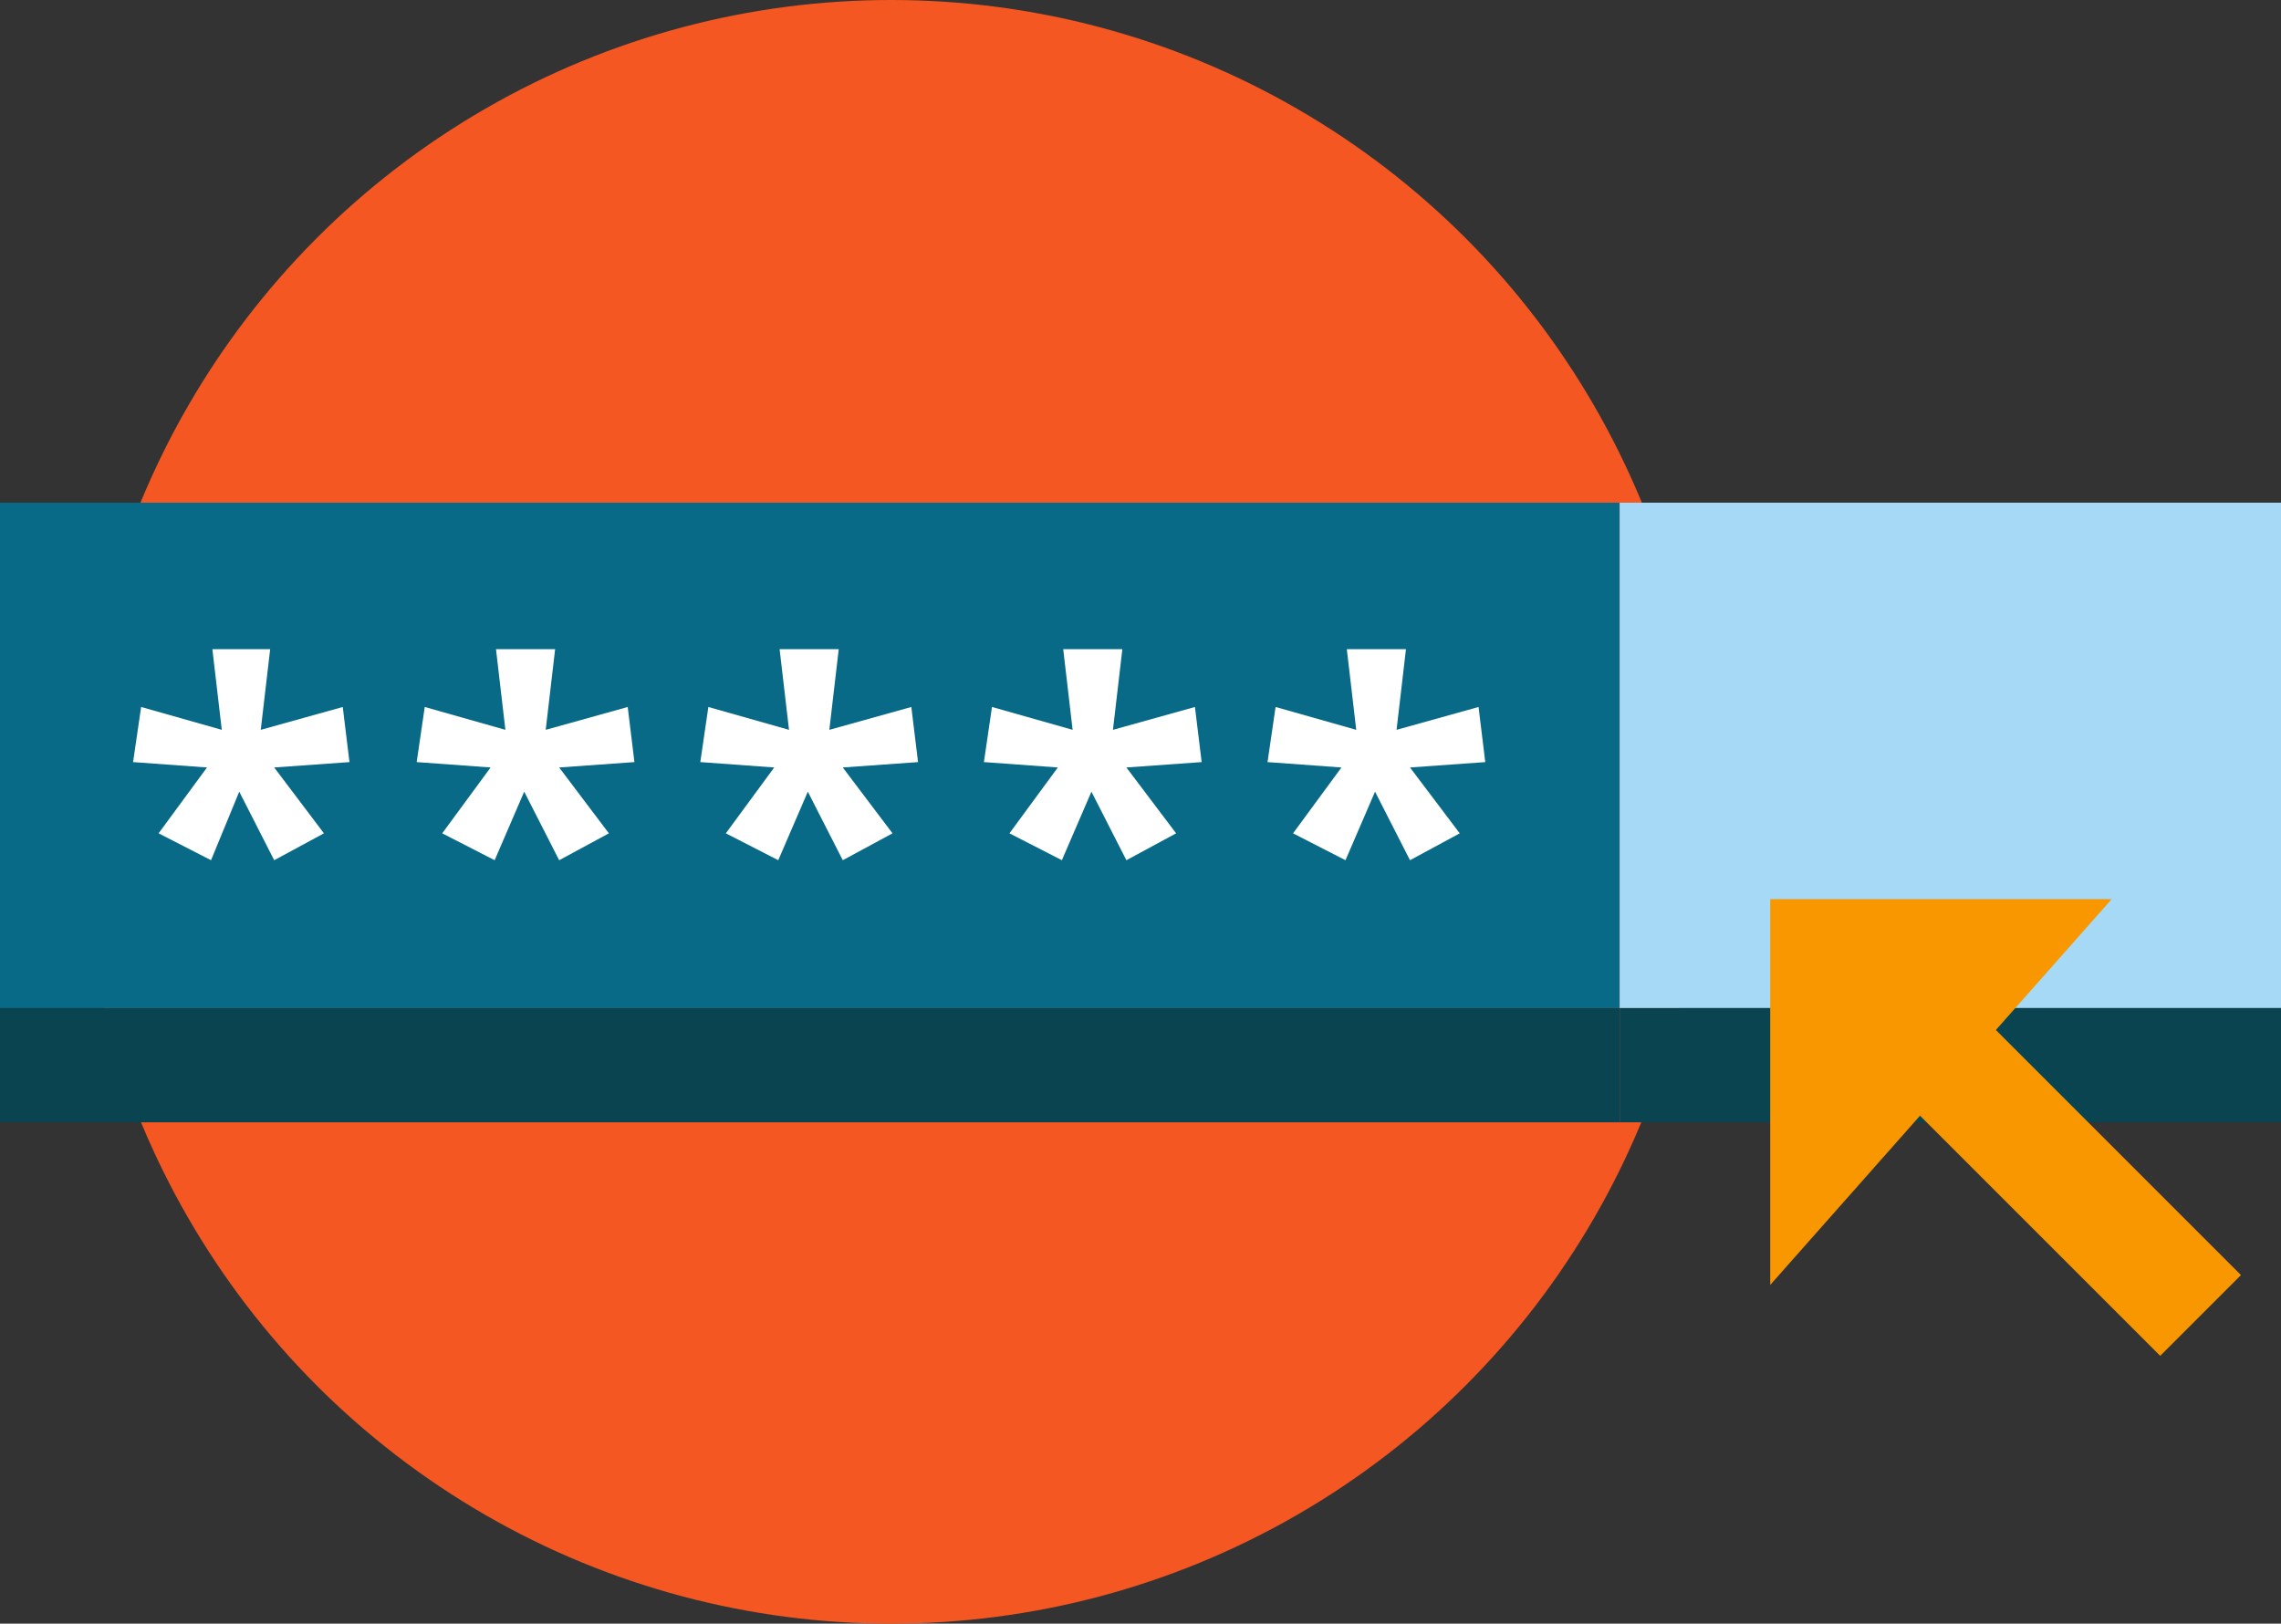 <!-- Generator: Adobe Illustrator 19.0.0, SVG Export Plug-In  -->
<svg version="1.1"
	 xmlns="http://www.w3.org/2000/svg" xmlns:xlink="http://www.w3.org/1999/xlink" xmlns:a="http://ns.adobe.com/AdobeSVGViewerExtensions/3.0/"
	 x="0px" y="0px" width="169.7px" height="120.8px" viewBox="0 0 169.7 120.8" style="enable-background:new 0 0 169.7 120.8;"
	 xml:space="preserve">
<rect x="0" y="0" width="169.7" height="120.8" fill="#333333" stroke="none"/>
<style type="text/css">
	.st0{fill:#F45722;}
	.st1{fill:#086A87;}
	.st2{fill:#FFFFFF;}
	.st3{fill:#0B4451;}
	.st4{fill:#A6D9F5;}
	.st5{fill:#F99700;}
</style>
<defs>
</defs>
<g>
	<circle class="st0" cx="66.3" cy="60.4" r="60.4"/>
	<rect y="37.4" class="st1" width="120.5" height="37.6"/>
	<g>
		<path class="st2" d="M20.1,48.3l-0.7,6l6.1-1.7l0.5,4.1l-5.6,0.4l3.7,4.9l-3.7,2l-2.6-5.1L15.7,64l-3.9-2l3.6-4.9l-5.5-0.4
			l0.6-4.1l6,1.7l-0.7-6H20.1z"/>
	</g>
	<g>
		<path class="st2" d="M41.3,48.3l-0.7,6l6.1-1.7l0.5,4.1l-5.6,0.4l3.7,4.9l-3.7,2L39,58.9L36.8,64l-3.9-2l3.6-4.9L31,56.7l0.6-4.1
			l6,1.7l-0.7-6H41.3z"/>
	</g>
	<g>
		<path class="st2" d="M62.4,48.3l-0.7,6l6.1-1.7l0.5,4.1l-5.6,0.4l3.7,4.9l-3.7,2l-2.6-5.1L57.9,64L54,62l3.6-4.9l-5.5-0.4l0.6-4.1
			l6,1.7l-0.7-6H62.4z"/>
	</g>
	<g>
		<path class="st2" d="M83.5,48.3l-0.7,6l6.1-1.7l0.5,4.1l-5.6,0.4l3.7,4.9l-3.7,2l-2.6-5.1L79,64l-3.9-2l3.6-4.9l-5.5-0.4l0.6-4.1
			l6,1.7l-0.7-6H83.5z"/>
	</g>
	<g>
		<path class="st2" d="M104.6,48.3l-0.7,6l6.1-1.7l0.5,4.1l-5.6,0.4l3.7,4.9l-3.7,2l-2.6-5.1l-2.2,5.1l-3.9-2l3.6-4.9l-5.5-0.4
			l0.6-4.1l6,1.7l-0.7-6H104.6z"/>
	</g>
	<rect y="75" class="st3" width="120.5" height="8.5"/>
	<rect x="120.5" y="37.4" class="st4" width="49.2" height="37.6"/>
	<rect x="120.5" y="75" class="st3" width="49.2" height="8.5"/>
	
		<rect x="135.4" y="81.9" transform="matrix(0.707 0.707 -0.707 0.707 105.426 -82.238)" class="st5" width="33.2" height="8.5"/>
	<polygon class="st5" points="131.7,66.9 131.7,95.6 157.1,66.9 	"/>
</g>
</svg>